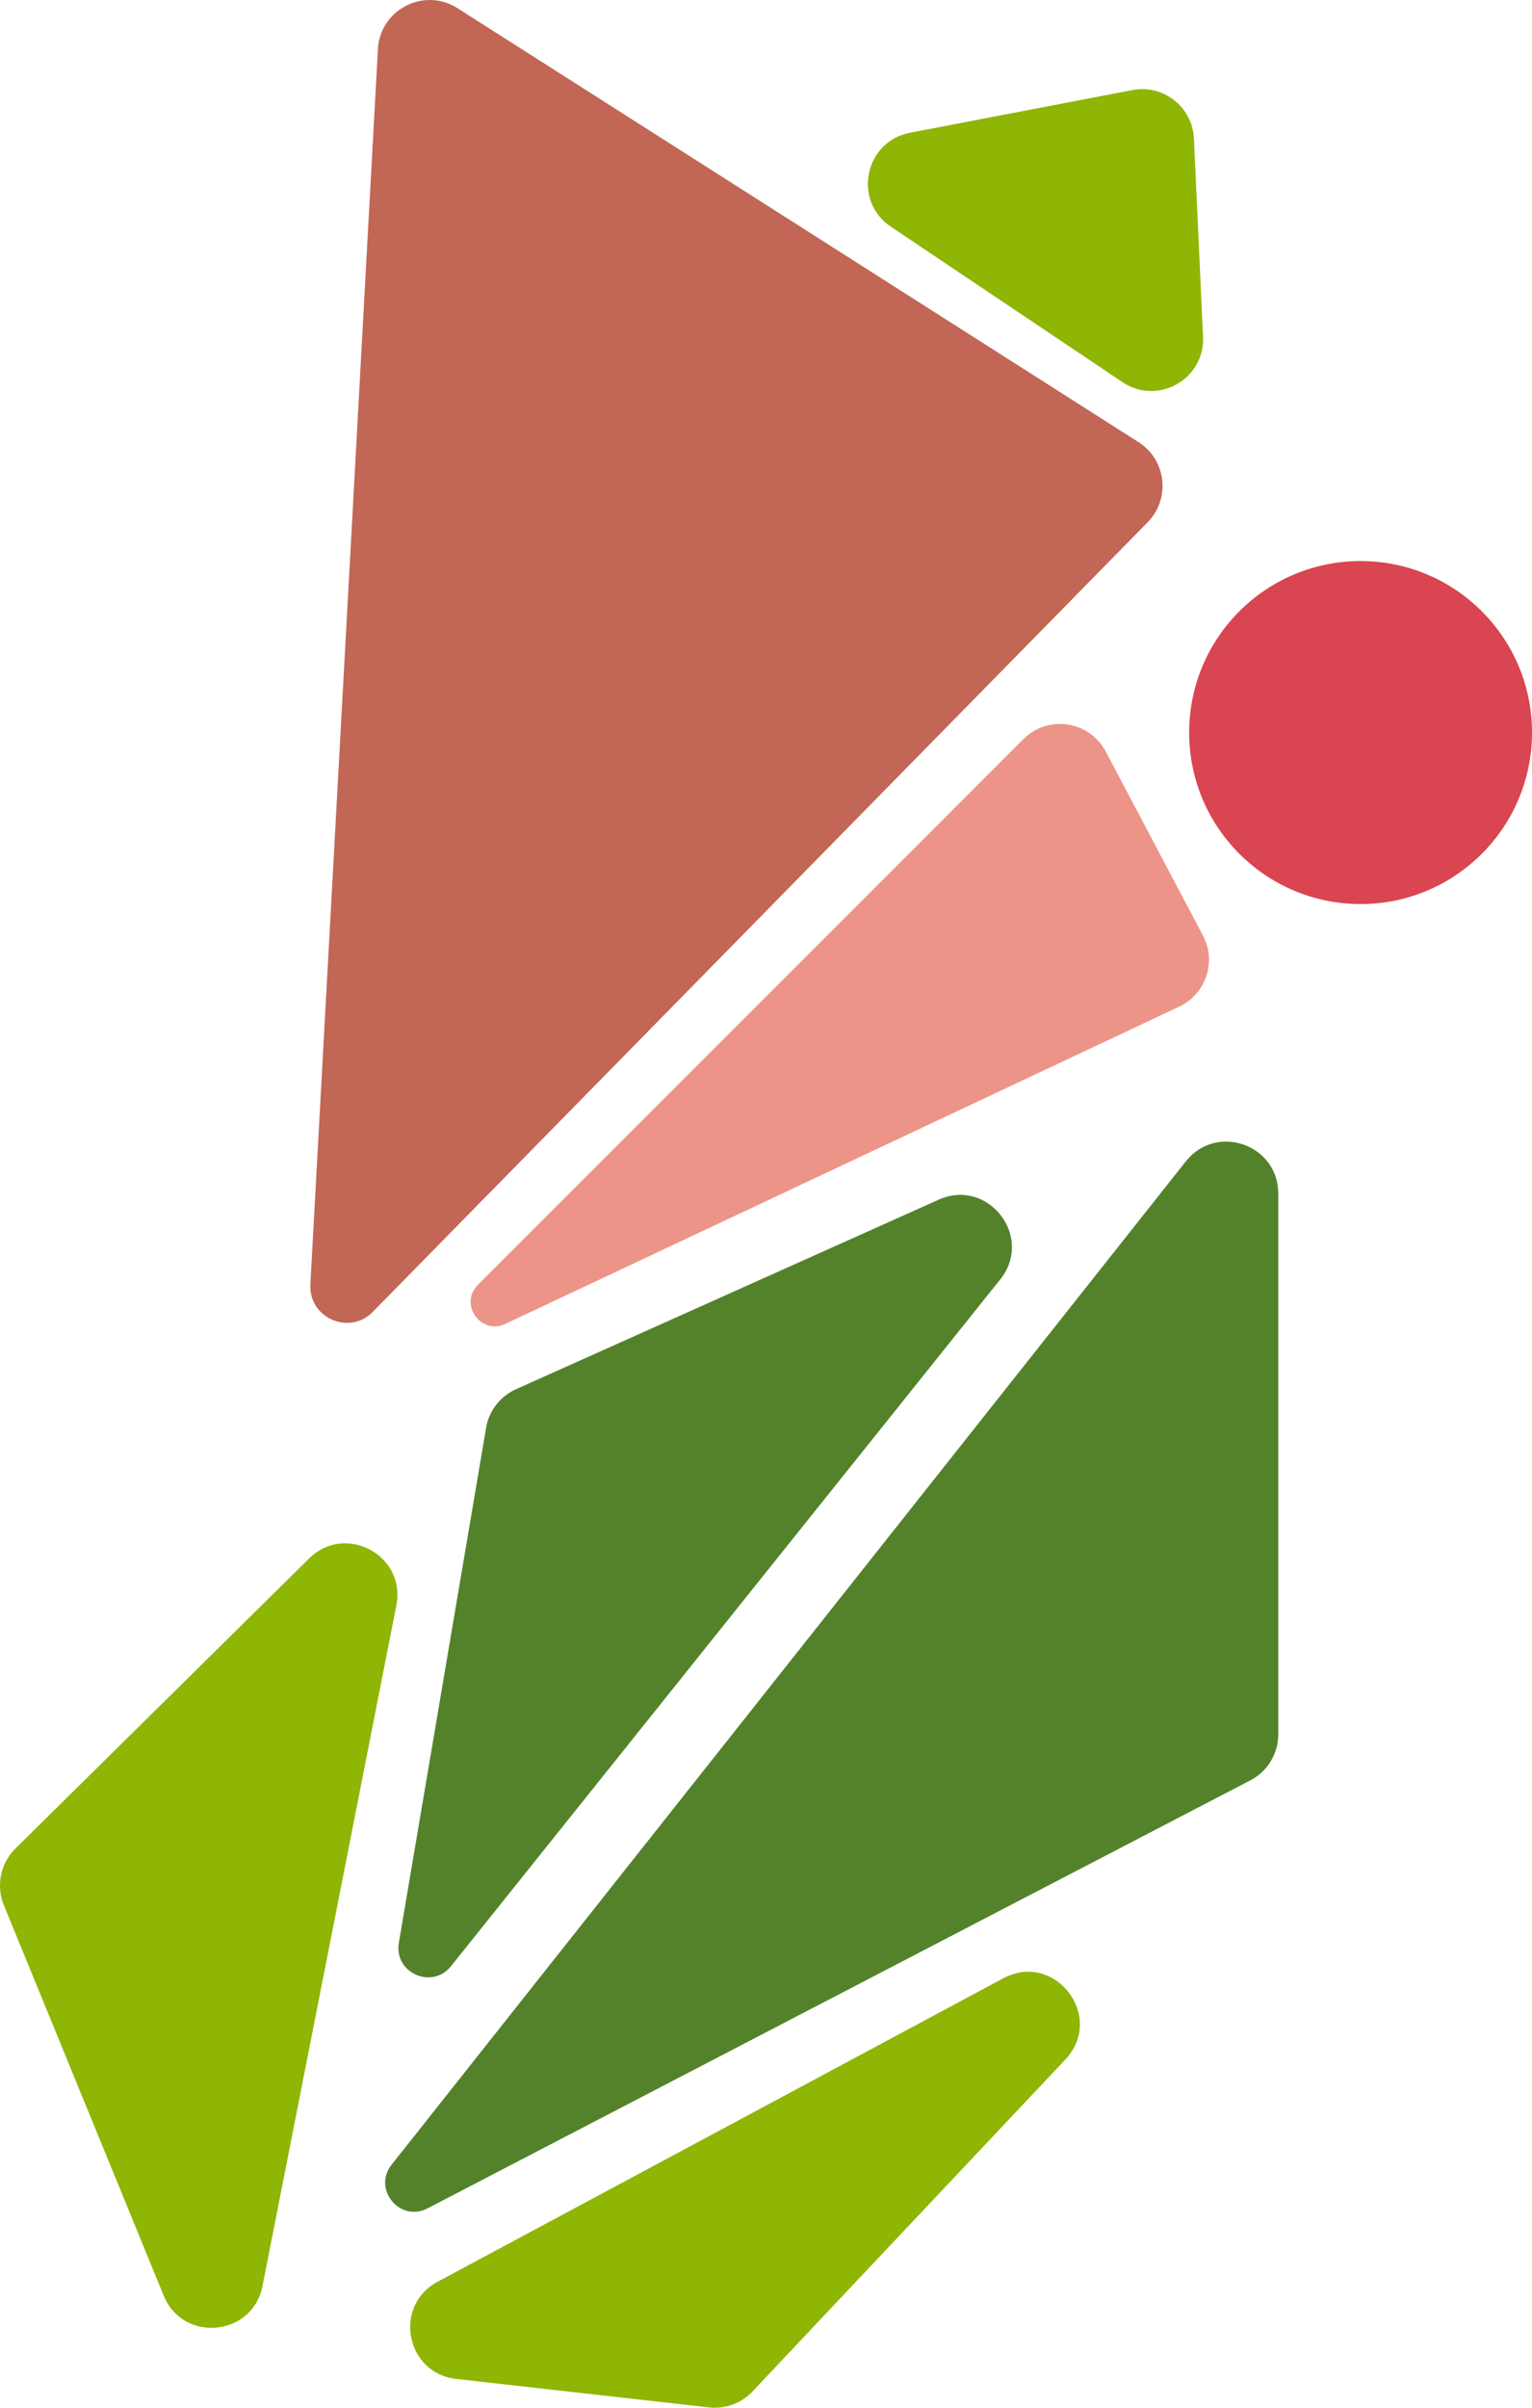 <?xml version="1.0" encoding="UTF-8"?><svg id="Layer_2" xmlns="http://www.w3.org/2000/svg" viewBox="0 0 295.72 464.59"><defs><style>.cls-1{fill:#ed9489;}.cls-2{fill:#8fb505;}.cls-3{fill:#c26655;}.cls-4{fill:#d94550;}.cls-5{fill:#53822b;}</style></defs><g id="Layer_1-2"><g><circle class="cls-4" cx="262.63" cy="141.35" r="33.09"/><path class="cls-3" d="M72.95,9.47l-13.04,238.35c-.35,6.48,7.5,9.94,12.05,5.31L221.54,100.76c4.45-4.54,3.6-12.02-1.76-15.44L88.31,1.58c-6.45-4.11-14.94,.25-15.36,7.89Z"/><path class="cls-2" d="M175.66,25.61l42.93-8.23c5.98-1.15,11.59,3.28,11.87,9.36l1.76,38.23c.38,8.2-8.74,13.34-15.56,8.76l-44.7-29.99c-7.42-4.98-5.08-16.44,3.69-18.12Z"/><path class="cls-2" d="M59.67,300.71L2.97,356.69c-2.88,2.85-3.76,7.15-2.23,10.91l30.86,75.36c3.76,9.18,17.15,7.87,19.07-1.86l25.84-131.34c1.9-9.66-9.83-15.96-16.84-9.05Z"/><path class="cls-2" d="M136.86,464.52l-48.79-5.49c-9.75-1.1-12.25-14.11-3.61-18.75l109.18-58.55c9.99-5.36,19.78,7.42,12,15.67l-60.38,64.04c-2.16,2.29-5.27,3.43-8.39,3.08Z"/><path class="cls-1" d="M97.55,255.45l130.07-61.21c5.16-2.43,7.25-8.68,4.58-13.72l-18.75-35.5c-3.14-5.95-11.15-7.16-15.91-2.4l-105.29,105.29c-3.71,3.71,.56,9.77,5.3,7.54Z"/><path class="cls-5" d="M246.74,230.3v104.36c0,3.73-2.08,7.15-5.39,8.87l-158.81,82.58c-5.34,2.78-10.68-3.7-6.95-8.42L228.9,224.09c5.88-7.43,17.84-3.27,17.84,6.21Z"/><path class="cls-5" d="M193.08,246.86l-106.02,132.52c-3.67,4.59-11.05,1.29-10.07-4.51l16.84-99.36c.56-3.29,2.72-6.09,5.77-7.45l81.58-36.57c9.57-4.29,18.45,7.18,11.9,15.37Z"/></g></g></svg>